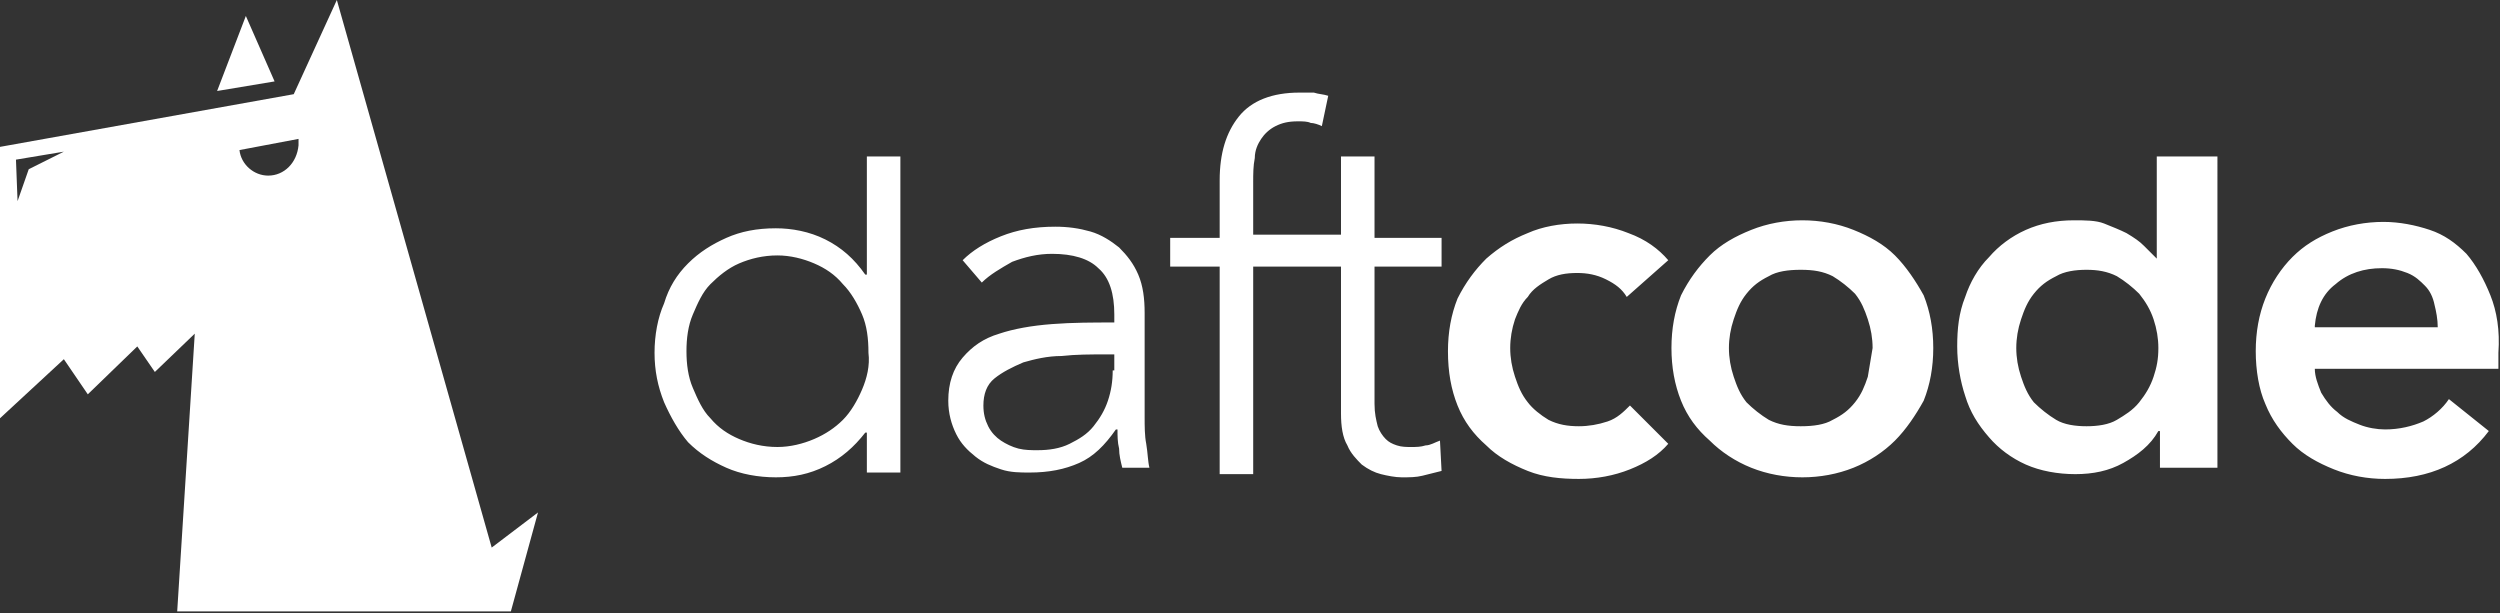 <svg xmlns="http://www.w3.org/2000/svg" viewBox="0 0 156.6 38.4"><rect x="0" y="0" width="156.6" height="38.4" fill="#333333" stroke="none"/><g fill="#fff"><path d="M54.2 17.2c-.7-1-1.5-1.7-2.5-2.2-1-.5-2.1-.7-3.1-.7-1.2 0-2.2.2-3.1.6-.9.4-1.7.9-2.4 1.6-.7.7-1.2 1.5-1.5 2.5-.4.9-.6 2-.6 3.1s.2 2.1.6 3.1c.4.9.9 1.8 1.5 2.5.7.7 1.5 1.2 2.4 1.6.9.4 2 .6 3.1.6s2.1-.2 3.1-.7c1-.5 1.8-1.2 2.5-2.1h.1v2.5h2.1V9.8h-2.1v7.4zm-.2 7.2c-.3.7-.7 1.4-1.2 1.9s-1.1.9-1.8 1.2c-.7.3-1.5.5-2.3.5-.9 0-1.7-.2-2.4-.5s-1.3-.7-1.8-1.3c-.5-.5-.8-1.2-1.1-1.9-.3-.7-.4-1.5-.4-2.3 0-.8.1-1.6.4-2.3.3-.7.6-1.4 1.1-1.9.5-.5 1.1-1 1.8-1.3.7-.3 1.5-.5 2.4-.5.8 0 1.6.2 2.3.5.7.3 1.3.7 1.8 1.3.5.5.9 1.2 1.2 1.9.3.7.4 1.5.4 2.4.1.8-.1 1.6-.4 2.3zm17.7 1.7v-6.5c0-.9-.1-1.7-.4-2.4-.3-.7-.7-1.2-1.2-1.7-.5-.4-1.1-.8-1.8-1-.7-.2-1.4-.3-2.2-.3-1.3 0-2.4.2-3.4.6-1 .4-1.8.9-2.4 1.5l1.2 1.4c.5-.5 1.2-.9 1.9-1.3.8-.3 1.6-.5 2.5-.5 1.3 0 2.3.3 2.9.9.7.6 1 1.6 1 2.9v.5c-1.3 0-2.6 0-3.9.1-1.3.1-2.4.3-3.3.6-1 .3-1.7.8-2.3 1.5-.6.7-.9 1.6-.9 2.7 0 .8.2 1.5.5 2.1.3.6.7 1 1.2 1.4.5.4 1 .6 1.6.8.6.2 1.2.2 1.8.2 1.2 0 2.2-.2 3.1-.6.9-.4 1.6-1.1 2.3-2.1h.1c0 .4 0 .8.1 1.2 0 .4.1.8.2 1.2H72c-.1-.4-.1-.9-.2-1.5-.1-.5-.1-1.1-.1-1.7zm-2-2.9c0 .7-.1 1.3-.3 1.9-.2.6-.5 1.1-.9 1.6s-.9.8-1.5 1.1c-.6.3-1.3.4-2 .4-.4 0-.8 0-1.2-.1-.4-.1-.8-.3-1.1-.5-.3-.2-.6-.5-.8-.9-.2-.4-.3-.8-.3-1.3 0-.7.2-1.3.7-1.7.5-.4 1.1-.7 1.8-1 .7-.2 1.5-.4 2.4-.4.9-.1 1.8-.1 2.7-.1h.6v1zM86.1 9.8H84v4.9h-5.5v-3.3c0-.5 0-1 .1-1.5 0-.5.2-.9.4-1.2.2-.3.5-.6.9-.8.4-.2.8-.3 1.4-.3.3 0 .6 0 .8.1.2 0 .5.1.7.2l.4-1.9c-.3-.1-.6-.1-.9-.2h-.9c-1.7 0-3 .5-3.8 1.5-.8 1-1.2 2.3-1.2 4v3.6h-3.1v1.8h3.1v13h2.1v-13H84v9.2c0 .8.1 1.5.4 2 .2.5.6.9.9 1.2.4.3.8.5 1.2.6.4.1.9.2 1.3.2.5 0 .9 0 1.3-.1l1.2-.3-.1-1.9c-.3.1-.6.3-.9.3-.3.1-.6.1-.9.1-.3 0-.6 0-.9-.1-.3-.1-.5-.2-.7-.4-.2-.2-.4-.5-.5-.8-.1-.4-.2-.8-.2-1.4v-8.6h4.2v-1.8h-4.2V9.8zm9.6 8.8c.3-.5.8-.8 1.3-1.1.5-.3 1.1-.4 1.8-.4.6 0 1.2.1 1.8.4.6.3 1 .6 1.3 1.1l2.6-2.3c-.6-.7-1.4-1.3-2.5-1.7-1-.4-2.1-.6-3.2-.6s-2.2.2-3.1.6c-1 .4-1.8.9-2.6 1.6-.7.7-1.3 1.5-1.8 2.5-.4 1-.6 2.1-.6 3.3 0 1.3.2 2.4.6 3.4.4 1 1 1.8 1.8 2.5.7.7 1.6 1.2 2.6 1.6 1 .4 2.1.5 3.2.5s2.2-.2 3.2-.6c1-.4 1.8-.9 2.4-1.6l-2.4-2.4c-.4.4-.8.8-1.4 1-.6.2-1.2.3-1.8.3-.7 0-1.3-.1-1.9-.4-.5-.3-1-.7-1.3-1.1-.4-.5-.6-1-.8-1.6-.2-.6-.3-1.2-.3-1.8 0-.6.1-1.2.3-1.8.2-.5.4-1 .8-1.4zm23-2.6c-.7-.7-1.6-1.2-2.6-1.6-1-.4-2.1-.6-3.2-.6s-2.2.2-3.2.6c-1 .4-1.9.9-2.6 1.6-.7.7-1.3 1.5-1.8 2.5-.4 1-.6 2.1-.6 3.3 0 1.2.2 2.3.6 3.3.4 1 1 1.8 1.8 2.5.7.7 1.6 1.3 2.6 1.7 1 .4 2.1.6 3.2.6s2.2-.2 3.2-.6c1-.4 1.9-1 2.6-1.7.7-.7 1.3-1.6 1.8-2.5.4-1 .6-2.1.6-3.3 0-1.2-.2-2.3-.6-3.3-.5-.9-1.1-1.8-1.8-2.5zm-1.7 7.6c-.2.6-.4 1.1-.8 1.6s-.8.8-1.4 1.1c-.5.3-1.2.4-2 .4s-1.4-.1-2-.4c-.5-.3-1-.7-1.4-1.1-.4-.5-.6-1-.8-1.6-.2-.6-.3-1.2-.3-1.8 0-.6.1-1.2.3-1.8.2-.6.4-1.1.8-1.6s.8-.8 1.4-1.1c.5-.3 1.2-.4 2-.4s1.4.1 2 .4c.5.3 1 .7 1.4 1.1.4.5.6 1 .8 1.6.2.6.3 1.2.3 1.8l-.3 1.8zm18.1-7.4l-.8-.8c-.3-.3-.6-.5-1.1-.8-.4-.2-.9-.4-1.4-.6-.5-.2-1.2-.2-1.9-.2-1.1 0-2.1.2-3 .6-.9.4-1.7 1-2.3 1.7-.7.7-1.2 1.6-1.5 2.5-.4 1-.5 2-.5 3.1s.2 2.2.5 3.1c.3 1 .8 1.8 1.5 2.6.6.7 1.4 1.3 2.3 1.7.9.4 2 .6 3.1.6s2.1-.2 3-.7c.9-.5 1.7-1.1 2.2-2h.1v2.3h3.6V9.8h-3.8v6.4zm-.2 7.4c-.2.6-.5 1.1-.9 1.6s-.9.8-1.4 1.1c-.5.3-1.2.4-1.9.4s-1.4-.1-1.9-.4c-.5-.3-1-.7-1.4-1.1-.4-.5-.6-1-.8-1.6-.2-.6-.3-1.2-.3-1.8 0-.6.1-1.2.3-1.8.2-.6.4-1.1.8-1.6s.8-.8 1.4-1.1c.5-.3 1.2-.4 1.9-.4s1.3.1 1.9.4c.5.3 1 .7 1.4 1.1.4.5.7 1 .9 1.6.2.6.3 1.2.3 1.8 0 .7-.1 1.2-.3 1.8zm21.1-5.1c-.4-1-.9-1.9-1.5-2.6-.7-.7-1.4-1.2-2.3-1.5-.9-.3-1.9-.5-2.9-.5-1.1 0-2.2.2-3.2.6-1 .4-1.8.9-2.5 1.6-.7.7-1.3 1.6-1.7 2.6-.4 1-.6 2.1-.6 3.3 0 1.2.2 2.4.6 3.3.4 1 1 1.8 1.7 2.5s1.6 1.2 2.6 1.6c1 .4 2.1.6 3.2.6 2.8 0 5-1 6.5-3l-2.5-2c-.4.6-1 1.1-1.6 1.4-.7.3-1.5.5-2.4.5-.5 0-1.1-.1-1.6-.3-.5-.2-1-.4-1.4-.8-.4-.3-.7-.7-1-1.2-.2-.5-.4-1-.4-1.5h11.5v-1c.1-1.4-.1-2.6-.5-3.6zm-11 1.9c.1-1.1.5-2 1.3-2.6.8-.7 1.8-1 2.9-1 .6 0 1.1.1 1.6.3.5.2.8.5 1.1.8.3.3.5.7.6 1.2.1.4.2.9.2 1.4H145zM15.4 1l-1.8 4.7 3.6-.6z"/><path d="M30.8 34.3L21.1 0l-2.7 5.9L0 9.2v17l4-3.7 1.5 2.2 3.1-3 1.1 1.6 2.5-2.4-1.1 17.4H32l1.7-6.2-2.9 2.2zm-29-23.7l-.7 2L1 10l3-.5-2.2 1.1zm15 .4c-.9 0-1.7-.7-1.8-1.6l3.7-.7v.4c-.1 1.1-.9 1.9-1.9 1.9z"/></g></svg>
